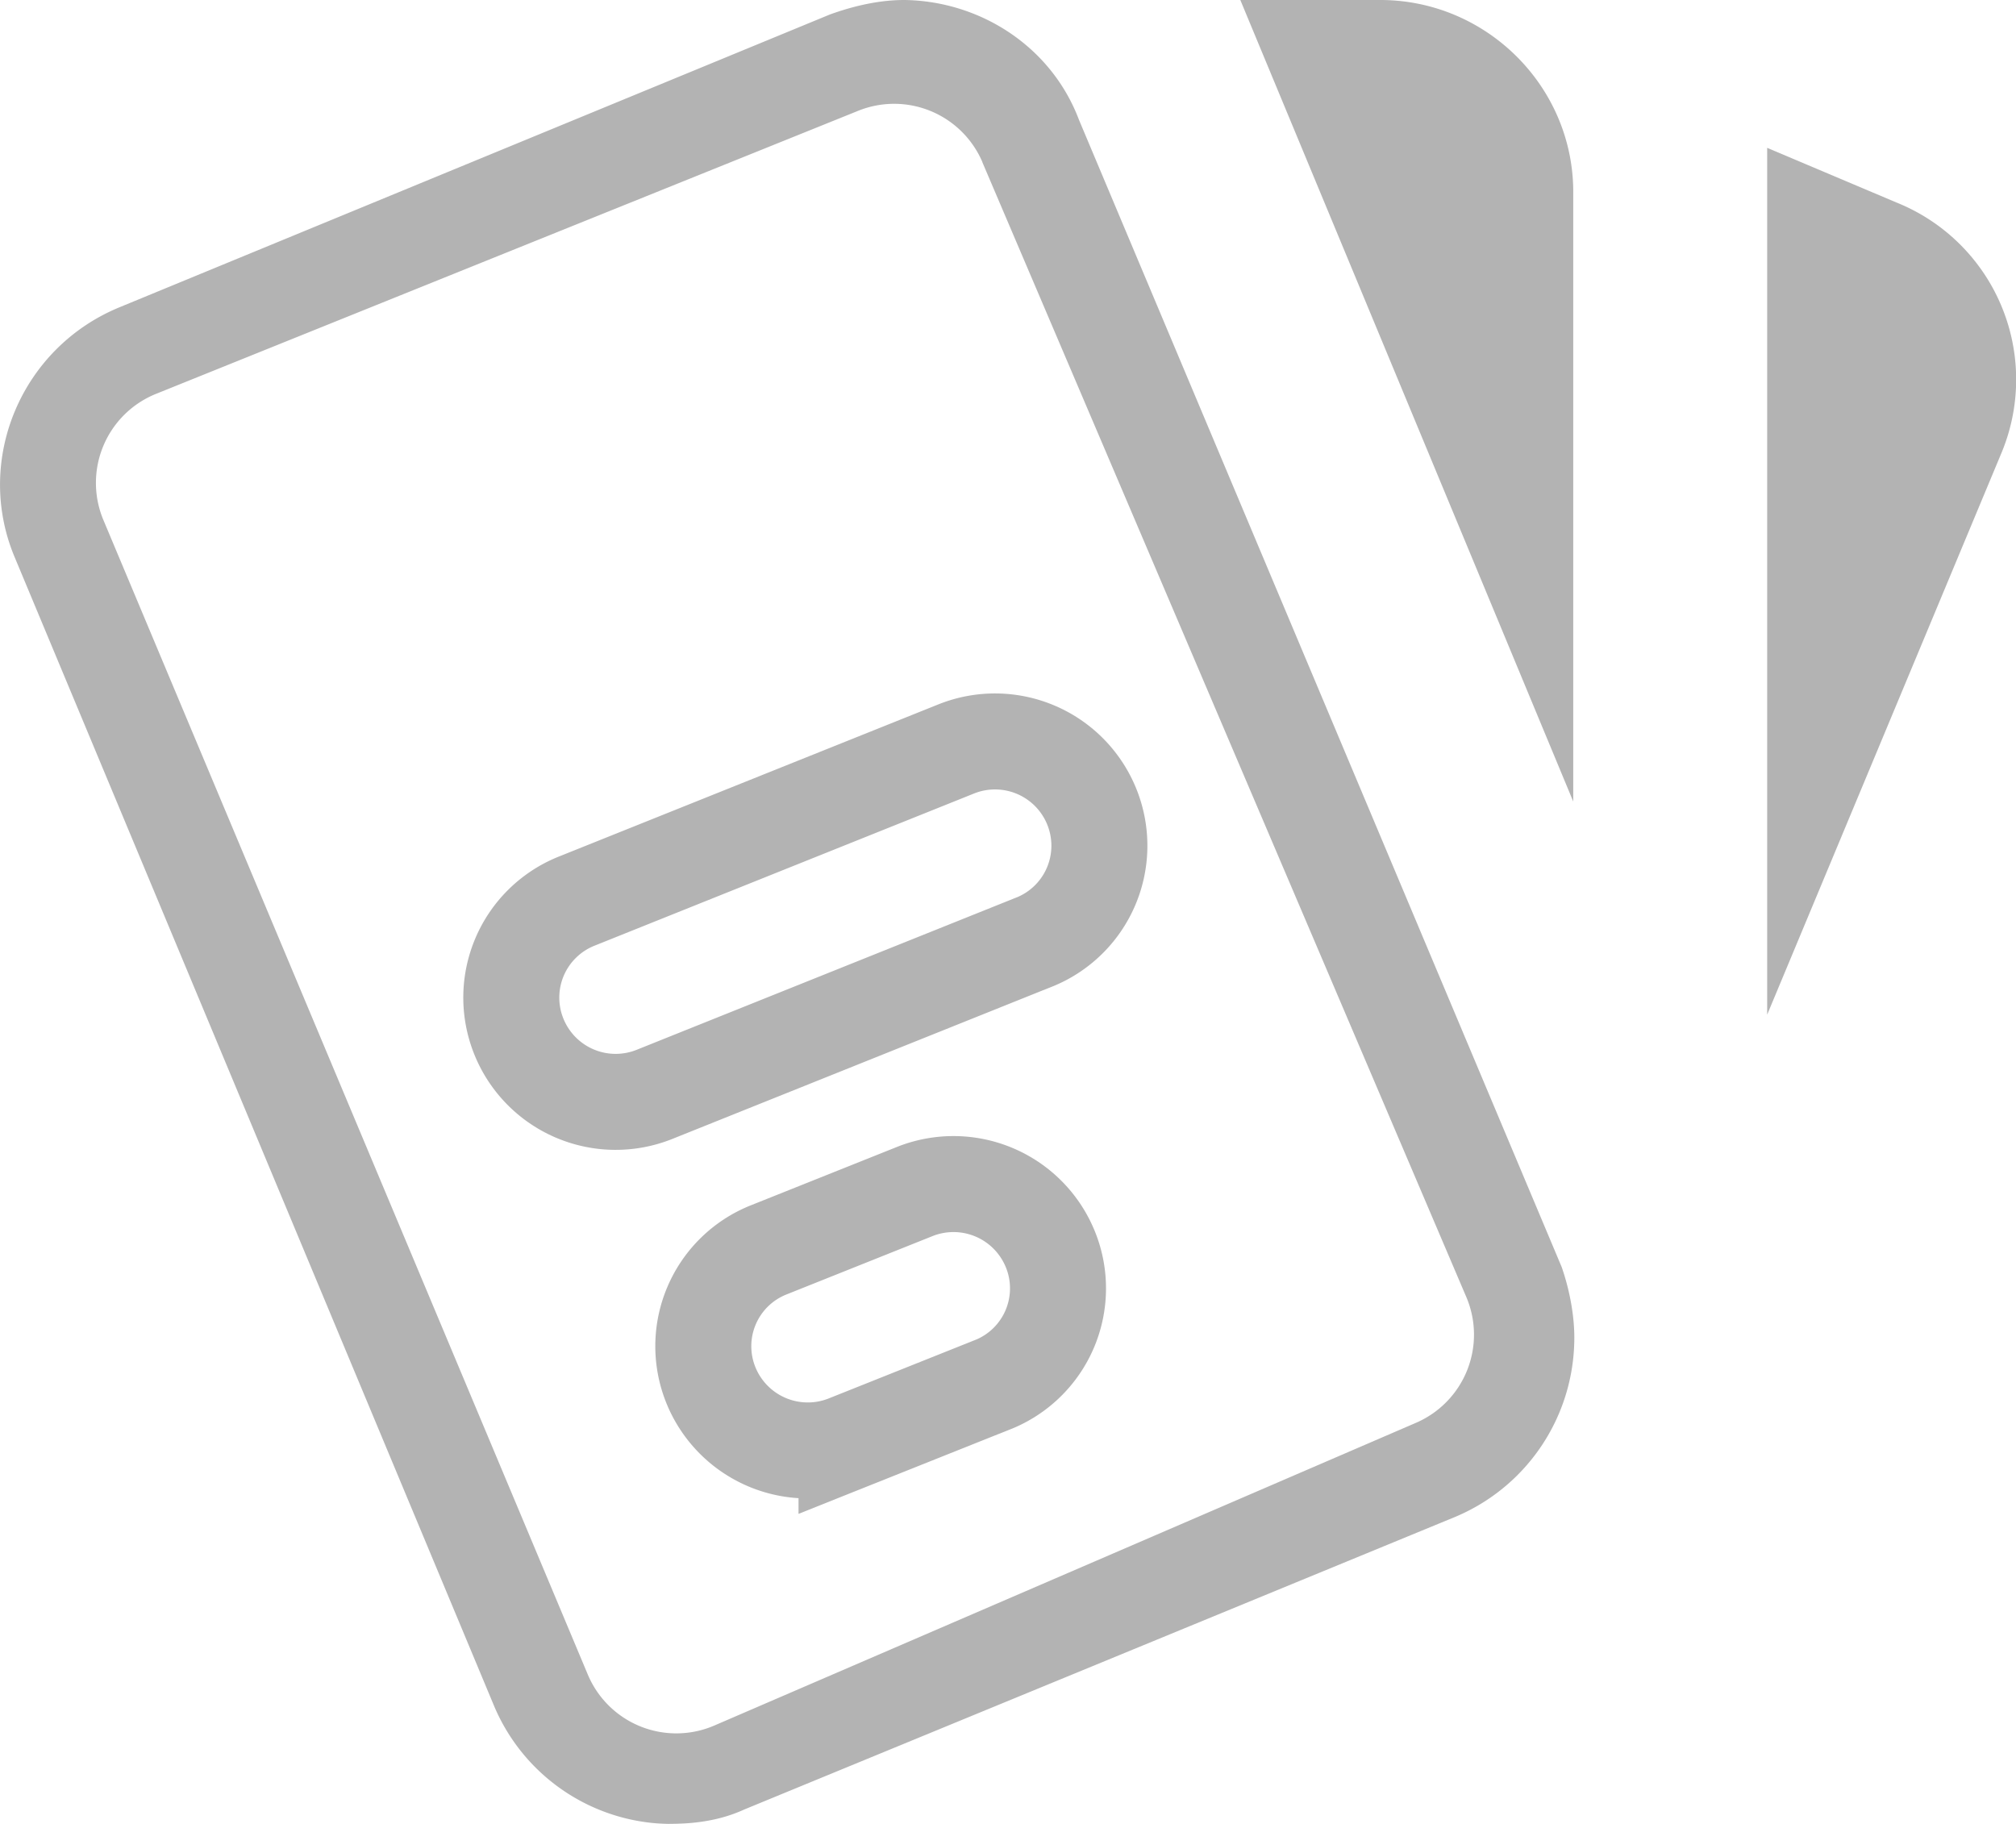 <svg xmlns="http://www.w3.org/2000/svg" width="21" height="19" viewBox="0 0 21 19">
    <g fill="none" fill-rule="evenodd" opacity=".3">
        <path fill="#000" fill-rule="nonzero" d="M9.42 0c-.26 0-.522.06-.773.15l-7.4 3.05C.222 3.62-.27 4.79.151 5.8l4.987 11.95A2.01 2.01 0 0 0 6.958 19c.26 0 .532-.03.794-.15l7.41-3.05a2.021 2.021 0 0 0 1.236-1.8c.01-.25-.04-.54-.13-.8L11.24 1.25C10.95.48 10.205.01 9.42 0m3.5 0l3.468 8.35V2c0-1.1-.905-2-2.01-2m4.03 1.54v9.03l2.444-5.86a1.987 1.987 0 0 0-1.096-2.6m-9.523-.42l5.041 11.821a1 1 0 0 1-.523 1.31l-7.31 3.154a1 1 0 0 1-1.318-.531L1.077 5.417a1 1 0 0 1 .548-1.314L8.94 1.154a1 1 0 0 1 1.294.536z"/>
        <path stroke="#000" d="M10.341 14.424l-1.523.608a1.089 1.089 0 0 1-1.413-.603 1.08 1.08 0 0 1 .6-1.408l1.524-.609a1.089 1.089 0 0 1 1.413.604 1.08 1.08 0 0 1-.6 1.408zM10.772 9.814L6.818 11.4a1.087 1.087 0 0 1-1.413-.602 1.082 1.082 0 0 1 .6-1.41L9.96 7.802a1.087 1.087 0 0 1 1.413.602 1.082 1.082 0 0 1-.6 1.41z"/>
    </g>
</svg>
